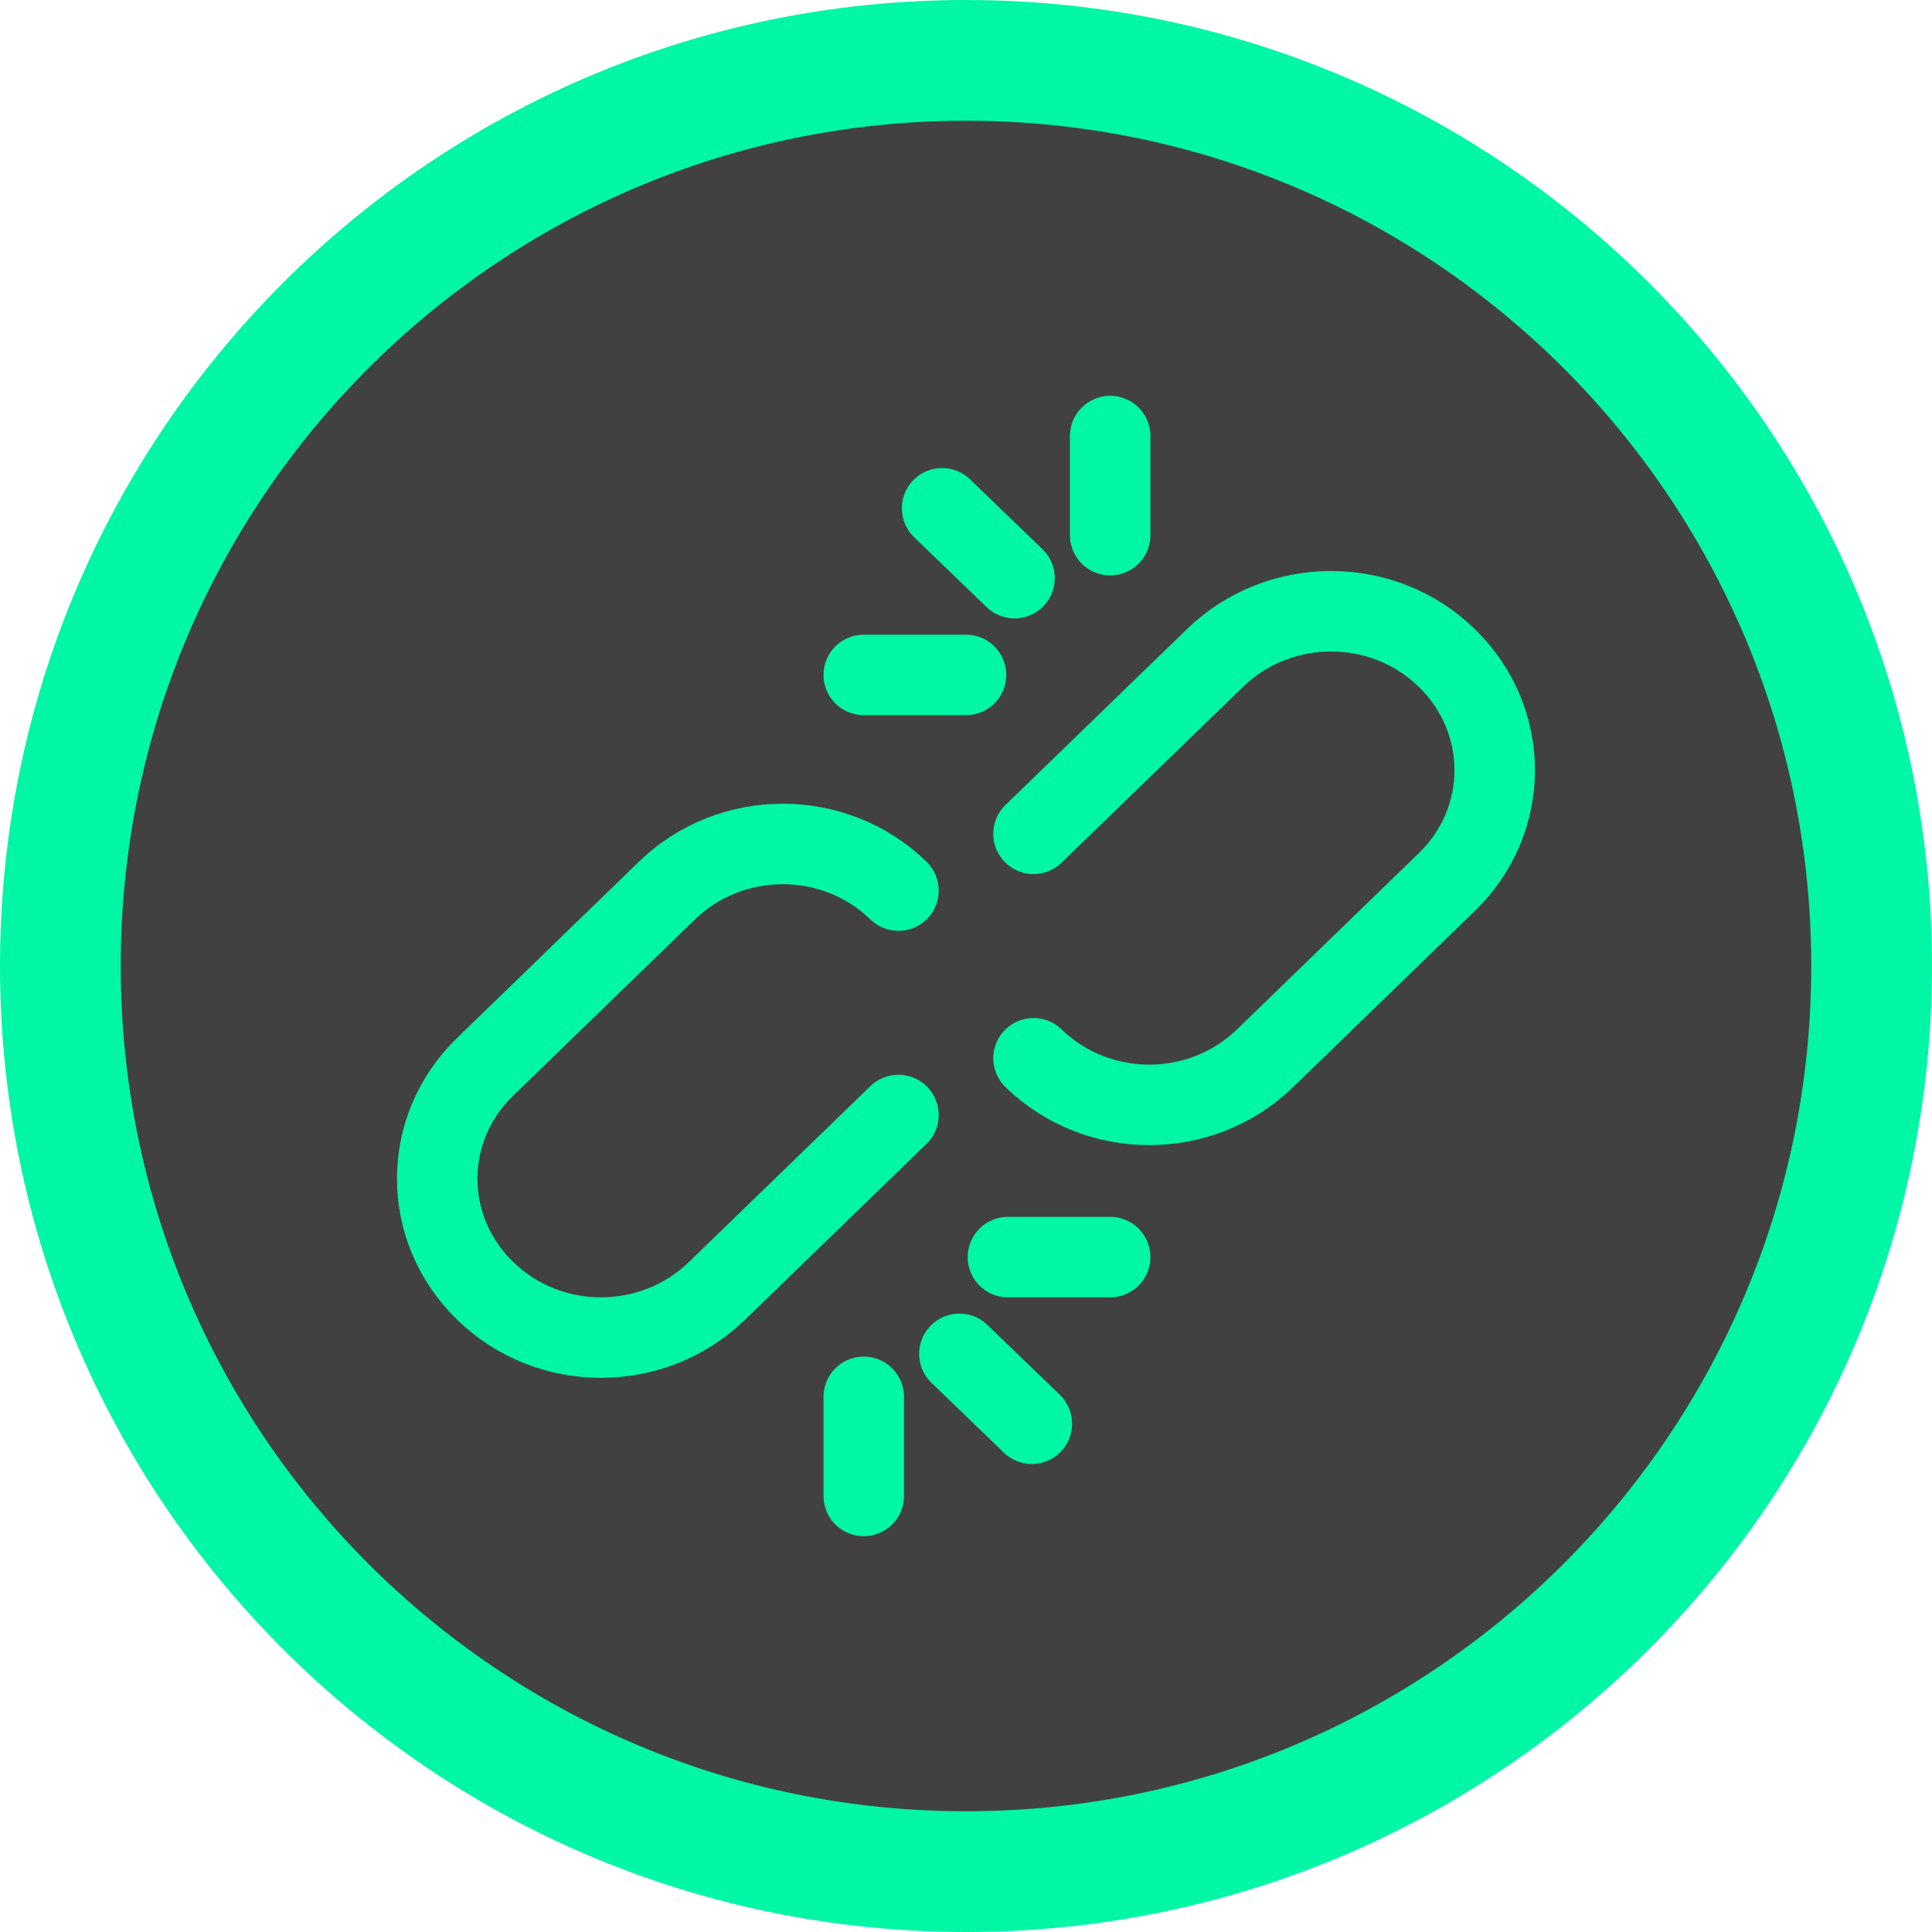 <svg width="24" height="24" viewBox="0 0 24 24" fill="none" xmlns="http://www.w3.org/2000/svg">
<path d="M12 23.25C18.213 23.25 23.25 18.213 23.25 12C23.25 5.787 18.213 0.75 12 0.75C5.787 0.75 0.75 5.787 0.75 12C0.75 18.213 5.787 23.25 12 23.25Z" fill="#414141" stroke="#01F6A5" stroke-width="1.5"/>
<path d="M12.839 10.358L15.095 8.172C15.892 7.4 17.179 7.4 17.971 8.172C18.767 8.944 18.767 10.191 17.971 10.959L15.715 13.146C14.919 13.918 13.632 13.918 12.839 13.146" stroke="#01F6A5" stroke-miterlimit="10" stroke-linecap="round"/>
<path d="M11.161 13.851L8.905 16.037C8.108 16.809 6.821 16.809 6.029 16.037C5.232 15.265 5.232 14.018 6.029 13.25L8.285 11.063C9.081 10.291 10.368 10.291 11.161 11.063" stroke="#01F6A5" stroke-miterlimit="10" stroke-linecap="round"/>
<path d="M12 8.384H10.73" stroke="#01F6A5" stroke-miterlimit="10" stroke-linecap="round"/>
<path d="M13.791 6.648V5.417" stroke="#01F6A5" stroke-miterlimit="10" stroke-linecap="round"/>
<path d="M12.603 7.182L11.703 6.314" stroke="#01F6A5" stroke-miterlimit="10" stroke-linecap="round"/>
<path d="M12.521 15.616H13.791" stroke="#01F6A5" stroke-miterlimit="10" stroke-linecap="round"/>
<path d="M10.73 17.352V18.583" stroke="#01F6A5" stroke-miterlimit="10" stroke-linecap="round"/>
<path d="M11.918 16.818L12.818 17.686" stroke="#01F6A5" stroke-miterlimit="10" stroke-linecap="round"/>
</svg>
